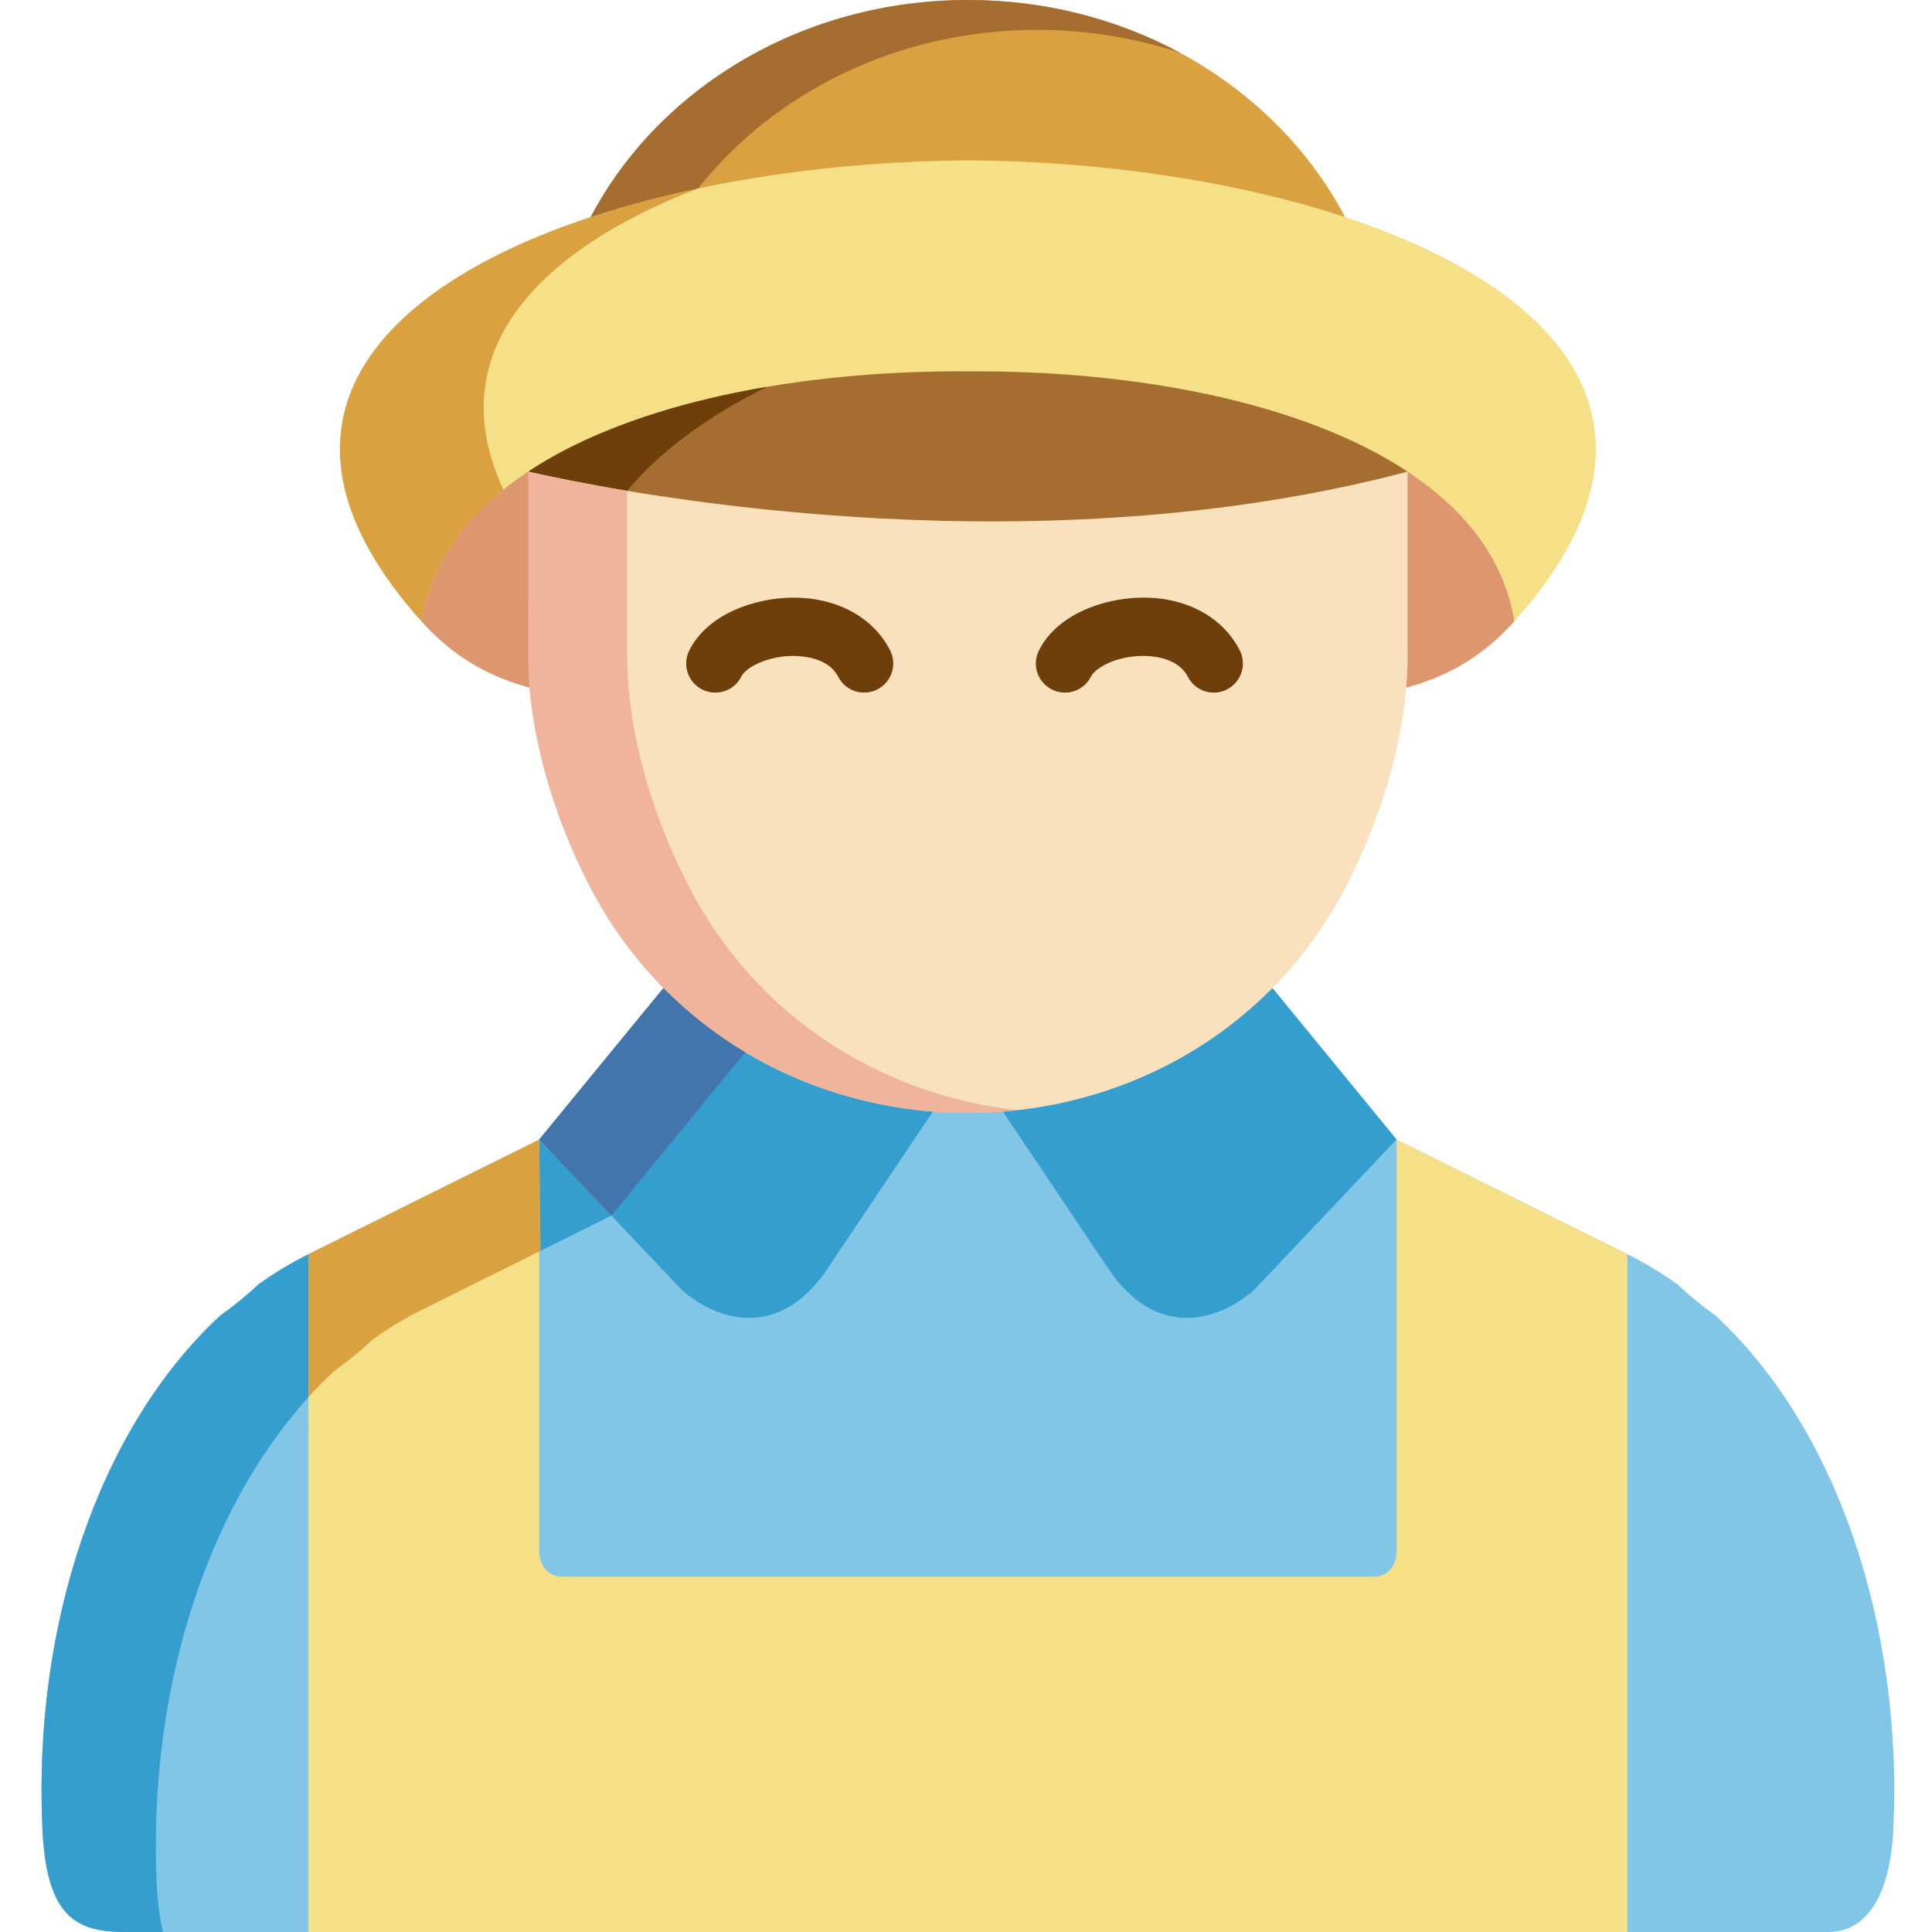 <svg height="512pt" viewBox="-11 0 512 512" width="512pt" xmlns="http://www.w3.org/2000/svg"><g fill-rule="evenodd"><path d="m245.5 0c-44.012 0-82.047 23.477-99.957 57.527 40.254 9.609 68.43 13.375 103.664 13.141 35.234.234 66.441-7.242 96.254-13.141-17.91-34.051-55.945-57.527-99.961-57.527zm0 0" fill="#d9a13f"/><path d="m70.73 512h402.891c9.512 0 16.309-8.82 17.152-27.48 2.422-53.469-14.699-105.797-47.105-135.848-3.676-2.625-7.059-5.402-10.148-8.32-4.203-3.008-8.605-5.668-13.242-7.973l-61.168-30.371-32.898-40.152c-36.605-44.652-96.195-79.516-161.387-.031l-32.93 40.184-61.164 30.371c-4.609 2.305-9.016 4.965-13.215 7.973-3.121 2.918-6.473 5.691-10.18 8.32-32.402 30.051-49.555 82.379-47.105 135.848 1.078 23.566 8.953 27.48 21.934 27.48zm0 0" fill="#81c6e6"/><path d="m362.027 124.984-18.316 38.227 17.965 19.066c5.719-1.75 17.414-5.02 28.645-17.637l-2.043-33.055zm0 0" fill="#de966f"/><path d="m129.004 124.984-.027 48.973c0 2.688.117 5.461.352 8.324 1.371 15.883 6.562 34.105 15.398 51.539 5.457 10.777 12.281 20.121 20.098 28.035 19.457 19.742 45.125 30.664 71.434 32.738 6.152.465 12.336.465 18.492 0 26.309-2.074 51.977-12.996 71.461-32.738 7.785-7.914 14.613-17.258 20.066-28.035 8.836-17.434 14.031-35.656 15.402-51.539.23-2.863.348-5.637.348-8.324v-48.973c-27.914-18.457-72.305-26.867-116.523-26.574-39.961-.262-80.039 6.57-107.98 21.492-3.004 1.609-5.832 3.301-8.52 5.082zm0 0" fill="#fae1be"/><path d="m245.5 77.531c-35.789-.203-92.195 17.754-116.496 47.453 32.086 7.332 136.359 25.609 233.023 0-18.316-26.602-72.305-47.715-116.527-47.453zm0 0" fill="#a66d30"/><path d="m129.004 124.984-30.945 13.199 2.625 26.457c11.23 12.617 22.926 15.887 28.645 17.637l21.875-23.391zm0 0" fill="#de966f"/><path d="m164.824 261.855-32.93 40.152 37.859 39.949c10.734 9.227 26.57 12.117 38.5-5.637l28-41.73c-26.309-2.074-51.977-12.992-71.43-32.734zm0 0" fill="#349ecf"/><path d="m326.211 261.855c-19.484 19.742-45.152 30.66-71.461 32.734l28 41.73c11.93 17.754 27.77 14.863 38.531 5.637l37.832-39.949zm0 0" fill="#349ecf"/><path d="m236.254 294.59-28 41.73c-11.93 17.754-27.766 14.863-38.5 5.637l-37.859-39.949 1.195 111.555c.902 2.48 3.266 4.293 6.066 4.293h212.691c2.801 0 5.191-1.812 6.066-4.293l1.199-111.555-37.832 39.949c-10.762 9.227-26.602 12.117-38.531-5.637l-28-41.73c-6.156.469-12.34.469-18.496 0zm0 0" fill="#81c6e6"/><path d="m145.543 57.527c-57.984 19.156-90.621 56.012-44.859 107.113 3.121-19.273 16.891-34.078 36.84-44.738 27.941-14.922 68.02-21.754 107.98-21.492 44.219-.293 88.609 8.117 116.523 26.574 15.285 10.105 25.637 23.246 28.293 39.656 45.766-51.105 13.125-87.957-44.859-107.113-29.168-9.637-64.723-14.805-99.957-15.039-35.234.234-70.793 5.402-99.961 15.039zm0 0" fill="#f5df87"/><path d="m137.523 119.902c-3.004 1.609-5.836 3.301-8.52 5.082 6.215 1.402 15.168 3.242 26.223 5.082 8.898-10.836 22.082-20.121 36.957-27.539-20.504 3.477-39.406 9.23-54.66 17.375zm0 0" fill="#6e3e0b"/><path d="m145.543 57.527c-57.984 19.156-90.621 56.012-44.859 107.113 2.246-13.93 10.062-25.492 21.73-34.867-.262-.555-.523-1.109-.758-1.664-10.676-24.676-1.488-45.09 19.398-60.684 3.793-2.832 7.961-5.52 12.512-8.031 6.215-3.473 13.066-6.629 20.449-9.461-9.949 2.105-19.516 4.617-28.473 7.594zm0 0" fill="#d9a13f"/><path d="m245.5 0c-44.012 0-82.047 23.477-99.957 57.527 8.957-2.977 18.523-5.488 28.469-7.594 20.156-25.461 52.883-42.02 89.836-42.02 13.301 0 26.047 2.133 37.859 6.074-16.477-8.906-35.699-13.988-56.207-13.988zm0 0" fill="#a66d30"/><path d="m128.977 173.957c0 2.688.117 5.461.352 8.324 1.371 15.883 6.562 34.105 15.398 51.539 5.457 10.777 12.281 20.121 20.098 28.035 19.457 19.742 45.125 30.664 71.434 32.738 6.152.465 12.336.465 18.492 0 1.312-.117 2.594-.234 3.879-.383-24.938-2.801-49.062-13.578-67.582-32.355-7.789-7.914-14.613-17.258-20.066-28.035-8.84-17.434-14.031-35.656-15.402-51.539-.234-2.863-.379-5.637-.379-8.324l.027-43.891c-11.055-1.84-20.008-3.68-26.223-5.082zm0 0" fill="#f0b49c"/><path d="m47.336 348.672c-32.402 30.051-49.555 82.379-47.105 135.848 1.078 23.566 8.953 27.48 21.934 27.48h10.035c-.875-3.445-1.43-7.68-1.664-12.848-2.273-49.559 12.281-98.09 40.195-128.871v-37.902c-4.609 2.305-9.016 4.965-13.215 7.973-3.121 2.918-6.477 5.695-10.18 8.32zm0 0" fill="#349ecf"/><path d="m131.895 302.008.32 29.496 18.785-9.348zm0 0" fill="#349ecf"/><path d="m164.824 261.855-32.93 40.152 19.105 20.148 35.496-43.305c-7.789-4.645-15.082-10.309-21.672-16.996zm0 0" fill="#4275ab"/></g><path d="m178.555 183.551c-1.164 0-2.352-.266-3.465-.828-3.805-1.918-5.336-6.562-3.418-10.371 4.824-9.586 17.266-13.926 27.457-13.973h.18c11.516 0 21.055 5.191 25.547 13.906 1.953 3.793.465 8.449-3.32 10.402-3.789 1.957-8.441.469-10.395-3.324-2.598-5.039-9.211-5.508-11.938-5.539-6.59.031-12.43 2.855-13.75 5.477-1.355 2.695-4.074 4.25-6.898 4.25zm0 0" fill="#6e3e0b"/><path d="m271.223 183.551c-1.16 0-2.34-.266-3.449-.82-3.812-1.91-5.352-6.551-3.445-10.363 4.793-9.57 17.203-13.922 27.375-13.988 11.641-.117 21.273 5.121 25.812 13.898 1.957 3.785.477 8.445-3.309 10.406-3.785 1.961-8.438.477-10.398-3.309-2.617-5.066-9.246-5.574-12.004-5.551-7.164.047-12.547 3.199-13.676 5.461-1.355 2.703-4.078 4.266-6.906 4.266zm0 0" fill="#6e3e0b"/><path d="m131.895 410.844v-108.836l-33.484 16.617-27.68 13.754v179.621h349.543v-179.621l-61.164-30.371v108.836c0 5.023-3.266 7.008-6.066 7.008h-215.082c-2.801 0-6.066-1.984-6.066-7.008zm0 0" fill="#f5df87" fill-rule="evenodd"/><path d="m98.41 318.625-27.68 13.754v37.902c2.215-2.453 4.52-4.789 6.91-7.008 3.676-2.598 7.059-5.402 10.152-8.324 4.199-3.008 8.602-5.664 13.211-7.941l31.211-15.504-.32-29.496zm0 0" fill="#d9a13f" fill-rule="evenodd"/></svg>